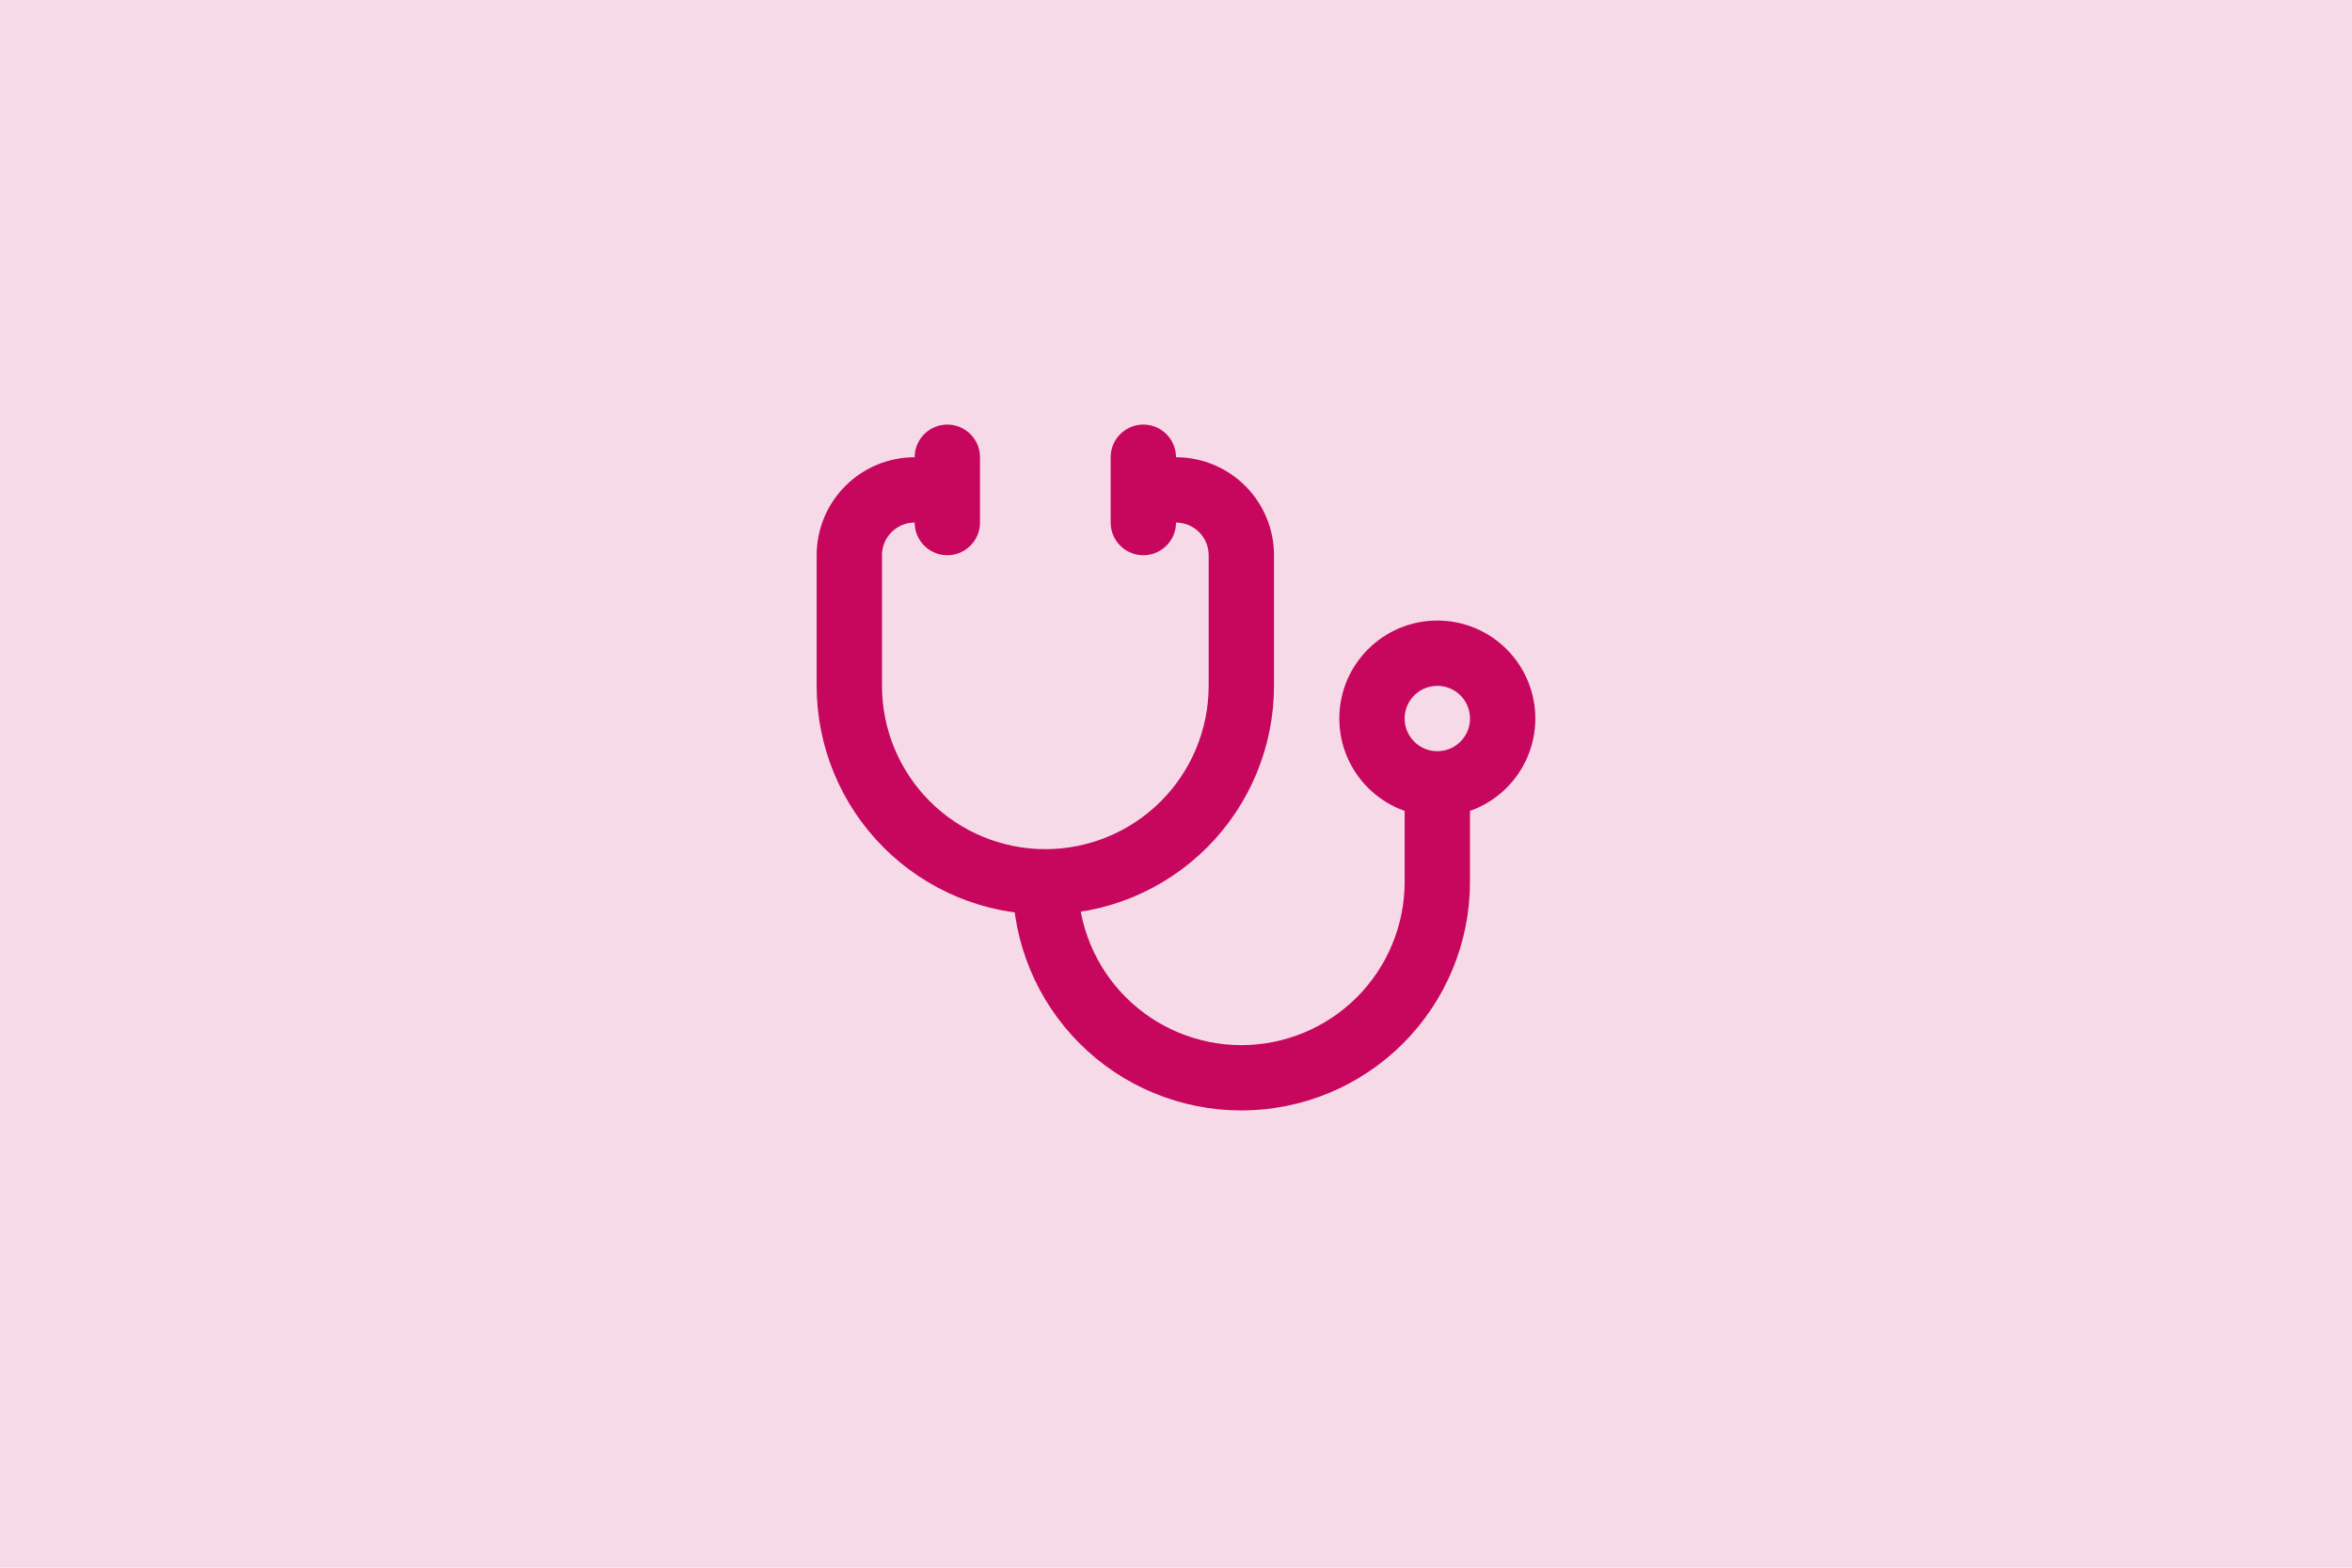 <svg width="240" height="160" viewBox="0 0 240 160" fill="none" xmlns="http://www.w3.org/2000/svg">
<rect width="240" height="160" fill="white"/>
<rect width="240" height="160" fill="#C6075D" fill-opacity="0.15"/>
<path d="M116.666 46.667V53.333M96.666 46.667V53.333M96.666 50H93.333C91.565 50 89.869 50.702 88.619 51.953C87.368 53.203 86.666 54.898 86.666 56.667V70C86.666 75.304 88.773 80.391 92.524 84.142C96.275 87.893 101.362 90 106.666 90M106.666 90C111.97 90 117.057 87.893 120.808 84.142C124.559 80.391 126.666 75.304 126.666 70V56.667C126.666 54.898 125.964 53.203 124.713 51.953C123.463 50.702 121.767 50 119.999 50H116.666M106.666 90C106.666 95.304 108.773 100.391 112.524 104.142C116.275 107.893 121.362 110 126.666 110C131.97 110 137.057 107.893 140.808 104.142C144.559 100.391 146.666 95.304 146.666 90V80M146.666 80C150.348 80 153.333 77.015 153.333 73.333C153.333 69.651 150.348 66.667 146.666 66.667C142.984 66.667 139.999 69.651 139.999 73.333C139.999 77.015 142.984 80 146.666 80Z" stroke="#C6075D" stroke-width="6.667" stroke-linecap="round" stroke-linejoin="round"/>
</svg>
